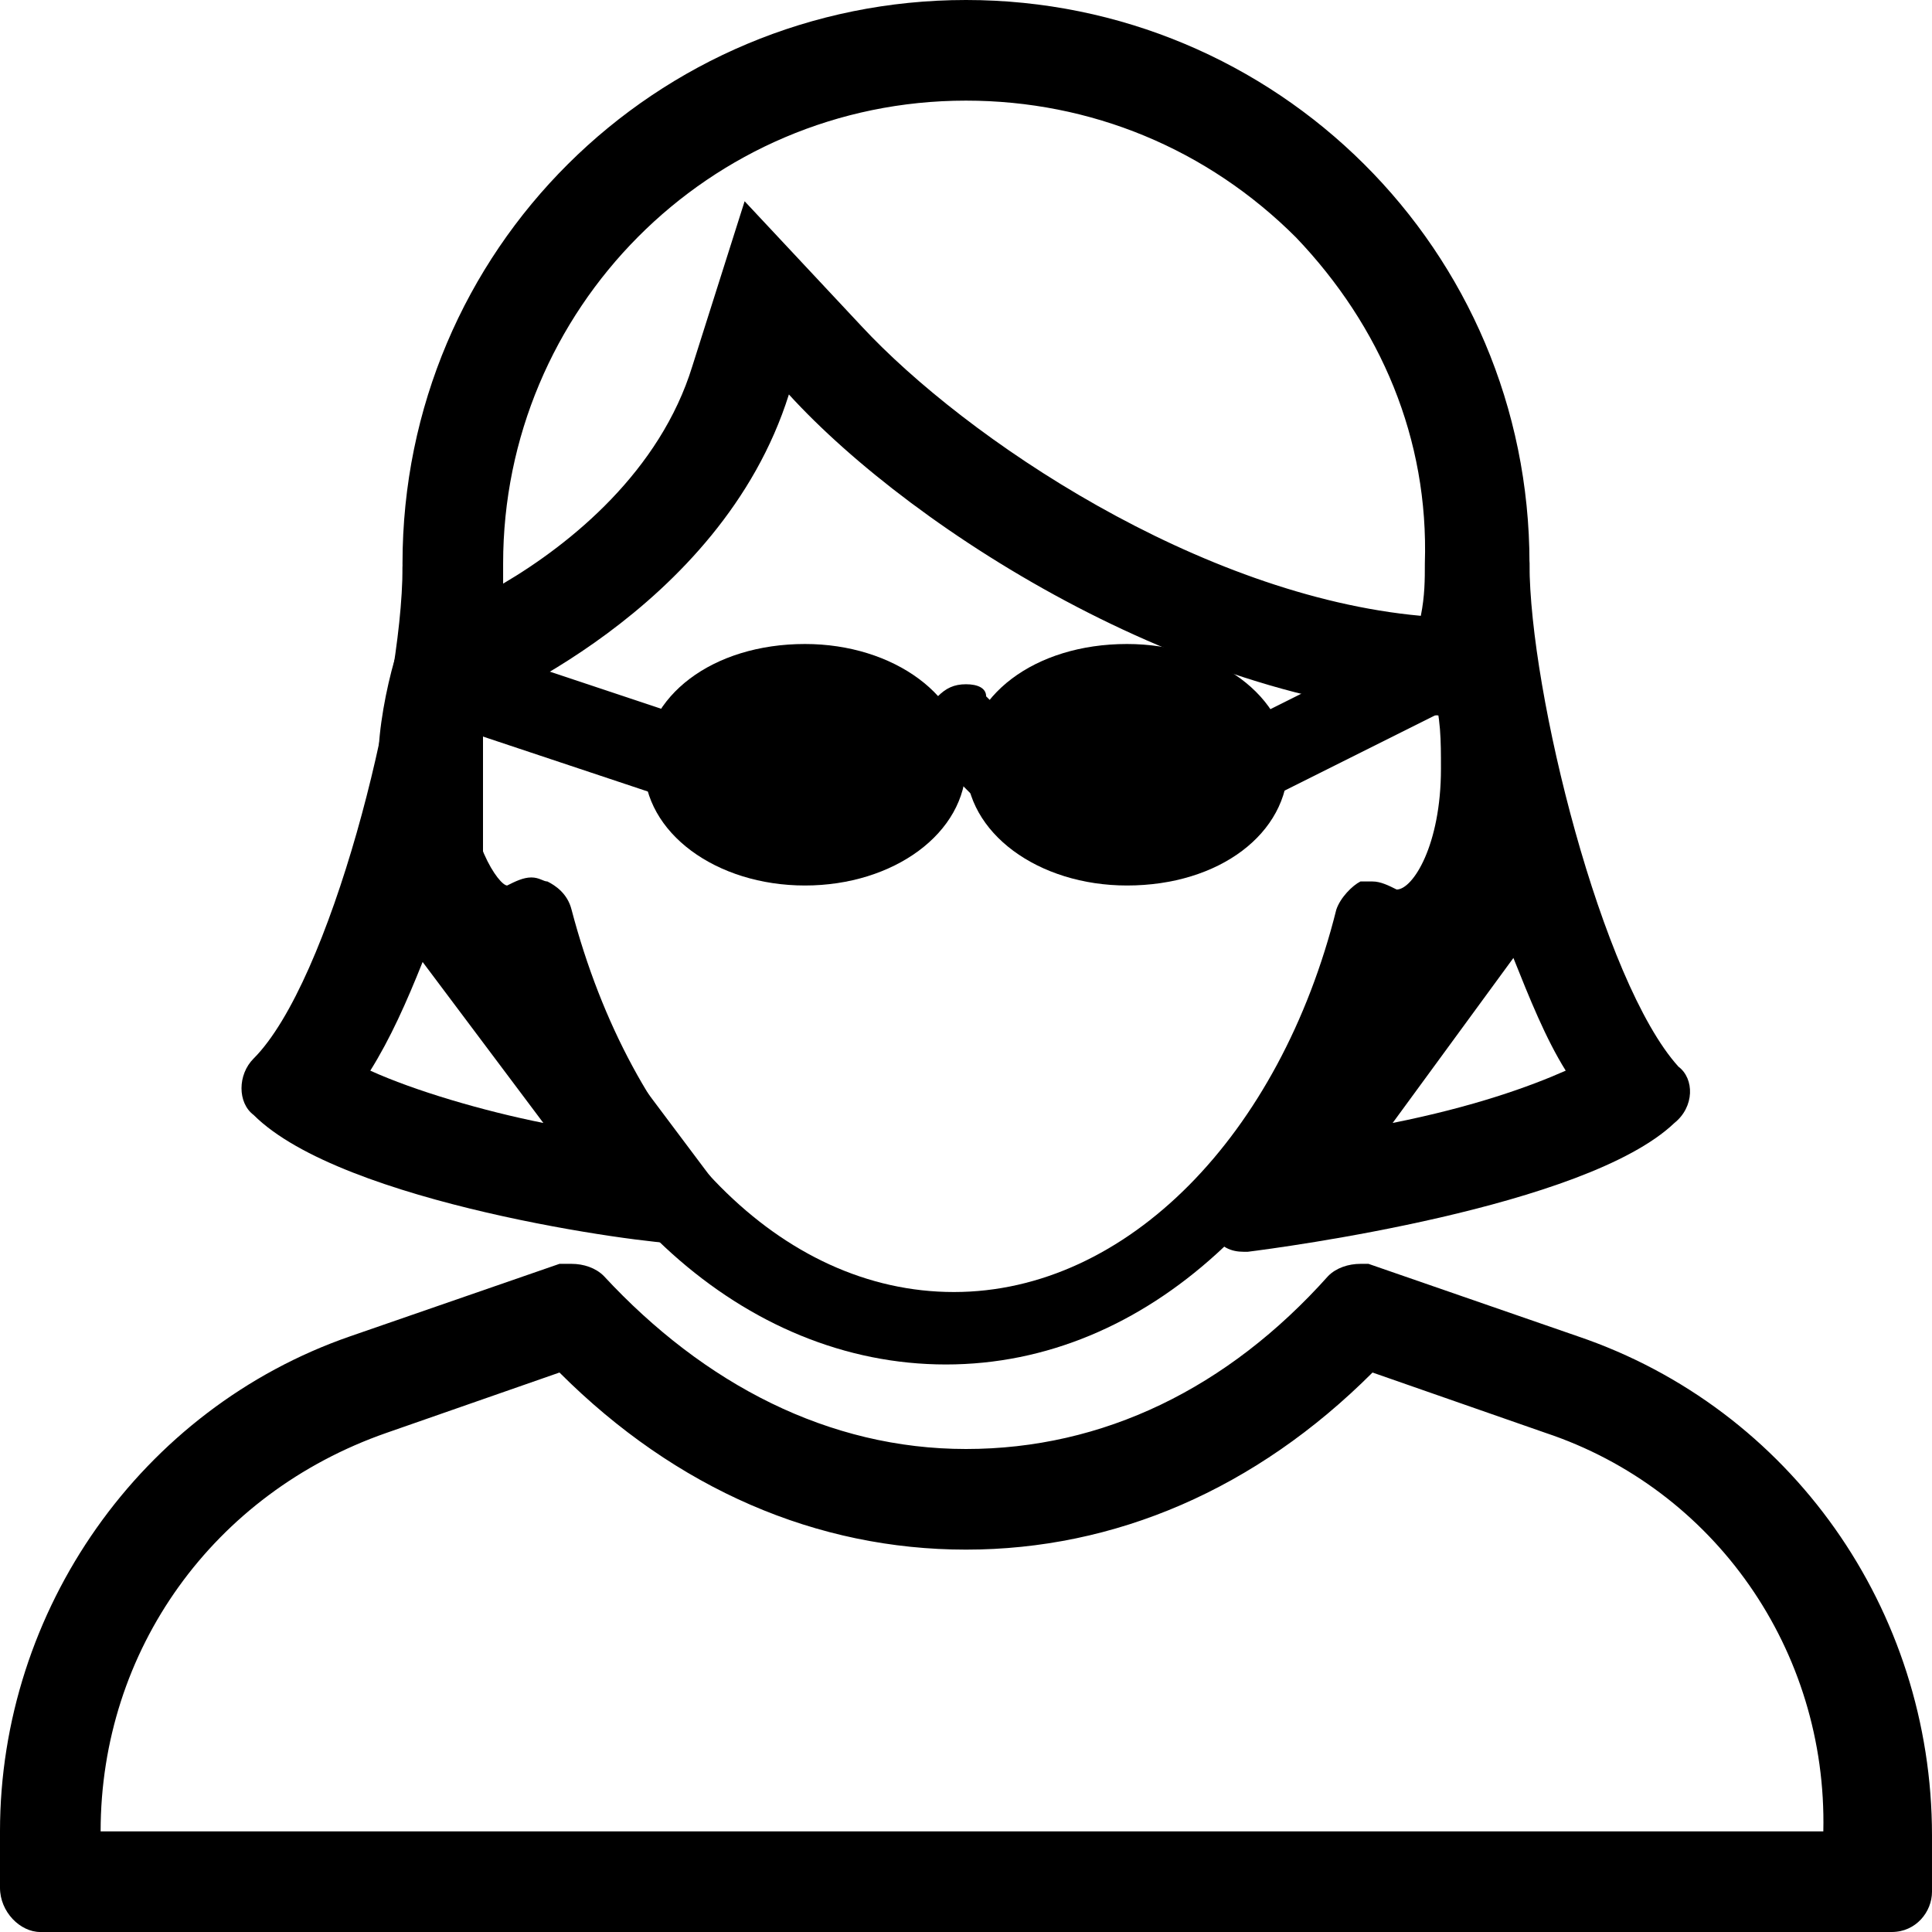 <svg enable-background="new 0 0 48 48" viewBox="0 0 48 48" xmlns="http://www.w3.org/2000/svg"><path d="m36.6 15.8c-.1 0-.3 0-.4.1-.5.1-.8.7-.6 1.3s.2 1.2.2 1.9c0 1.9-.7 3-1.1 3-.2-.1-.4-.2-.6-.2-.1 0-.2 0-.3 0-.2.1-.5.4-.6.7-1.4 5.6-5.2 9.5-9.5 9.5s-8-3.8-9.5-9.5c-.1-.4-.4-.6-.6-.7-.1 0-.2-.1-.4-.1s-.4.1-.6.2c-.2 0-1-1.1-1-3 0-.7.1-1.3.2-1.9.1-.5-.1-1.1-.6-1.3-.1 0-.2 0-.3 0-.4 0-.9.2-1.1.6-.2.7-.4 1.7-.4 2.5 0 2.8 1.2 4.9 2.9 5 1.8 6 6.2 10 11.2 10s9.2-4 11.2-10c1.7-.1 2.9-2.2 2.9-5 .2-.8.1-1.7-.2-2.5.1-.3-.3-.6-.8-.6z"/><path d="m13.9 34.1c2.9 2.9 6.4 4.4 10.1 4.4s7.2-1.5 10.1-4.4l4.3 1.5c4.2 1.4 7 5.4 6.9 9.9h-42.8c0-4.5 2.8-8.4 7.1-9.9zm19.9-2.7c-.3 0-.6.1-.8.3-2.5 2.8-5.6 4.3-9 4.3s-6.5-1.6-9-4.3c-.2-.2-.5-.3-.8-.3-.1 0-.2 0-.3 0l-5.2 1.8c-5.2 1.8-8.7 6.8-8.7 12.3v1.4c0 .6.5 1.1 1 1.1h46c.6 0 1-.5 1-1v-1.4c0-5.6-3.5-10.6-8.8-12.4l-5.2-1.8s-.1 0-.2 0z"/><path d="m24 2.5c3.1 0 6 1.2 8.2 3.4 2.1 2.2 3.3 5 3.2 8.1 0 .4 0 .8-.1 1.3-5.5-.5-11.3-4.4-13.9-7.2l-2.9-3.1-1.3 4.1c-.8 2.6-3 4.4-4.7 5.4 0-.2 0-.3 0-.5 0-6.3 5.1-11.5 11.5-11.5m0-2.5c-7.7 0-14 6.2-14 14 0 1 .1 1.9.4 3 .1.2.2.5.5.7.1.1.3.1.4.1s.3 0 .4-.1c.2-.1 6.2-2.5 7.9-7.9 3.1 3.4 10.3 8 17 8 .5 0 .8-.4 1-.8.2-1.1.4-2 .4-3 0-7.8-6.3-14-14-14z"/><path d="m20 16c-2.3 0-4 1.3-4 3s1.8 3 4 3 4-1.3 4-3-1.8-3-4-3zm0 4c-1.2 0-2-.6-2-1s.8-1 2-1 2 .6 2 1-.8 1-2 1z"/><path d="m28 16c-2.3 0-4 1.3-4 3s1.8 3 4 3c2.3 0 4-1.3 4-3s-1.8-3-4-3zm0 4c-1.2 0-2-.6-2-1s.8-1 2-1 2 .6 2 1-.8 1-2 1z"/><path d="m24 17c-.3 0-.5.1-.7.3l-1 1c-.4.4-.4 1.1 0 1.4.2.2.5.3.7.3.3 0 .5-.1.7-.3l.2-.2.2.2c.2.2.5.2.7.2s.5-.1.7-.2c.4-.4.4-1 0-1.4l-1-1c0-.2-.2-.3-.5-.3z"/><path d="m37 15c-.1 0-.3 0-.4.1l-6 3c-.5.2-.7.8-.5 1.3.1.4.5.6.8.6.1 0 .4 0 .5-.1l6-3c.5-.2.7-.8.5-1.3-.1-.4-.5-.6-.9-.6z"/><path d="m11 15.9c-.4 0-.9.2-1.1.6-.1.5.1 1.1.6 1.3l6 2h.4c.4 0 .8-.2 1-.7.2-.4 0-1-.6-1.2l-6-2c-.1 0-.2 0-.3 0z"/><path d="m10.5 23.9 3 4c-1.5-.3-3.2-.8-4.3-1.3.5-.8.9-1.7 1.3-2.7m.5-10.8c-.5 0-1 .5-1 1 0 3.2-1.8 10.3-3.7 12.2-.4.4-.4 1.1 0 1.4 2.2 2.2 9.7 3.2 10.6 3.2h.1c.4 0 .7-.2.8-.5.2-.4.1-.7-.1-1.1l-5.7-7.6v-7.7c0-.6-.5-.9-1-.9z"/><path d="m37.6 23.8c.4 1 .8 2 1.3 2.8-.9.4-2.3.9-4.3 1.3zm-.5-10.7c-.5 0-1.1.4-1.1 1v7.7l-5.8 7.7c-.2.4-.2.7-.1 1.1.2.4.5.5.8.5h.1c.8-.1 8.4-1.1 10.6-3.2.5-.4.5-1.1.1-1.4-1.9-2.1-3.7-9.3-3.7-12.5 0-.6-.4-.9-.9-.9z"/><ellipse cx="19.9" cy="19" rx="2.7" ry="1.5"/><ellipse cx="28" cy="19.1" rx="2.7" ry="1.5"/></svg>